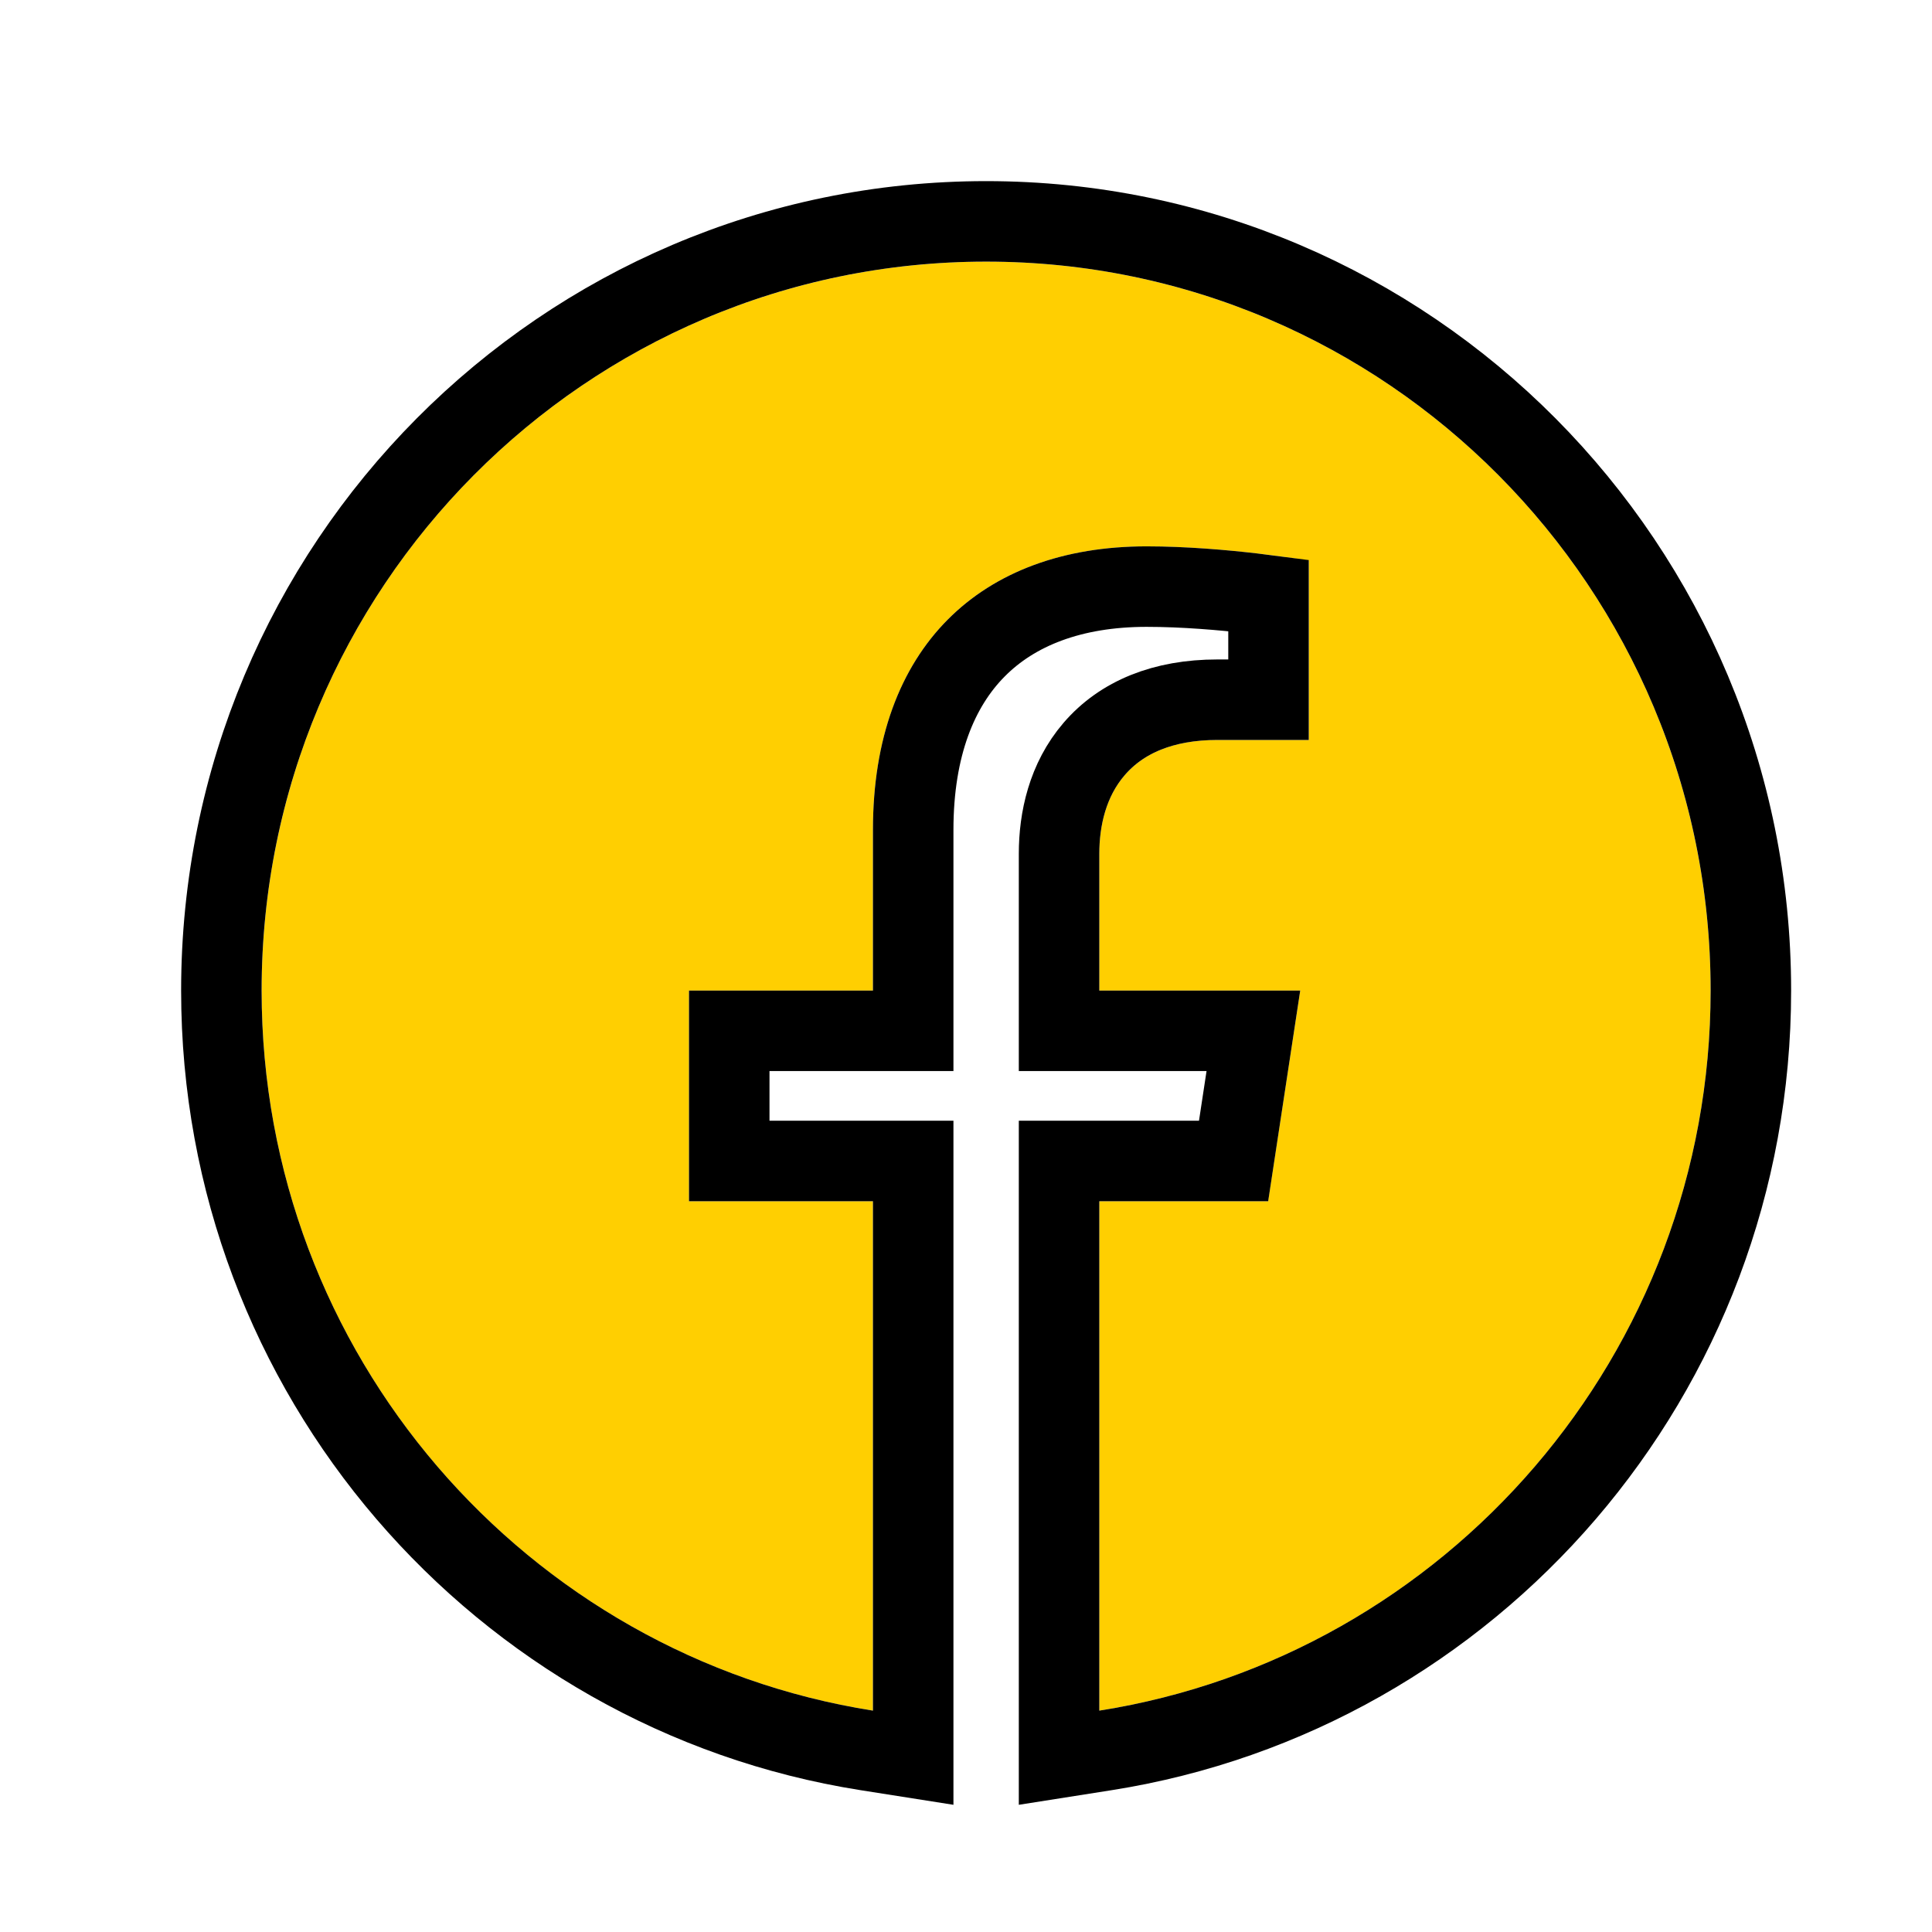 <svg width="24" height="24" viewBox="0 0 24 24" fill="none" xmlns="http://www.w3.org/2000/svg">
<g filter="url(#filter0_d_82_652)">
<path d="M20.25 11.305C20.25 6.304 16.221 2.25 11.25 2.25C6.279 2.25 2.25 6.304 2.25 11.305C2.25 15.825 5.541 19.571 9.844 20.25V13.922H7.559V11.305H9.844V9.31C9.844 7.041 11.187 5.787 13.243 5.787C14.228 5.787 15.258 5.964 15.258 5.964V8.192H14.123C13.005 8.192 12.656 8.89 12.656 9.606V11.305H15.152L14.753 13.922H12.656V20.25C16.959 19.571 20.25 15.825 20.25 11.305Z" fill="#FFCF01"/>
<path d="M9.766 20.744L10.344 20.835V20.25V13.922V13.422H9.844H8.059V11.805H9.844H10.344V11.305V9.31C10.344 8.274 10.648 7.532 11.127 7.05C11.606 6.567 12.317 6.287 13.243 6.287C13.709 6.287 14.191 6.329 14.562 6.372C14.632 6.38 14.697 6.388 14.758 6.396V7.692H14.123C13.454 7.692 12.934 7.906 12.591 8.305C12.26 8.69 12.156 9.176 12.156 9.606V11.305V11.805H12.656H14.57L14.324 13.422H12.656H12.156V13.922V20.25V20.835L12.734 20.744C17.278 20.026 20.75 16.072 20.75 11.305C20.75 6.031 16.5 1.75 11.25 1.75C6 1.75 1.75 6.031 1.75 11.305C1.75 16.072 5.222 20.026 9.766 20.744Z" stroke="black"/>
</g>
<defs>
<filter id="filter0_d_82_652" x="1.25" y="1.25" width="21" height="21.17" filterUnits="userSpaceOnUse" color-interpolation-filters="sRGB">
<feFlood flood-opacity="0" result="BackgroundImageFix"/>
<feColorMatrix in="SourceAlpha" type="matrix" values="0 0 0 0 0 0 0 0 0 0 0 0 0 0 0 0 0 0 127 0" result="hardAlpha"/>
<feOffset dx="1" dy="1"/>
<feComposite in2="hardAlpha" operator="out"/>
<feColorMatrix type="matrix" values="0 0 0 0 0 0 0 0 0 0 0 0 0 0 0 0 0 0 1 0"/>
<feBlend mode="normal" in2="BackgroundImageFix" result="effect1_dropShadow_82_652"/>
<feBlend mode="normal" in="SourceGraphic" in2="effect1_dropShadow_82_652" result="shape"/>
</filter>
</defs>
</svg>
